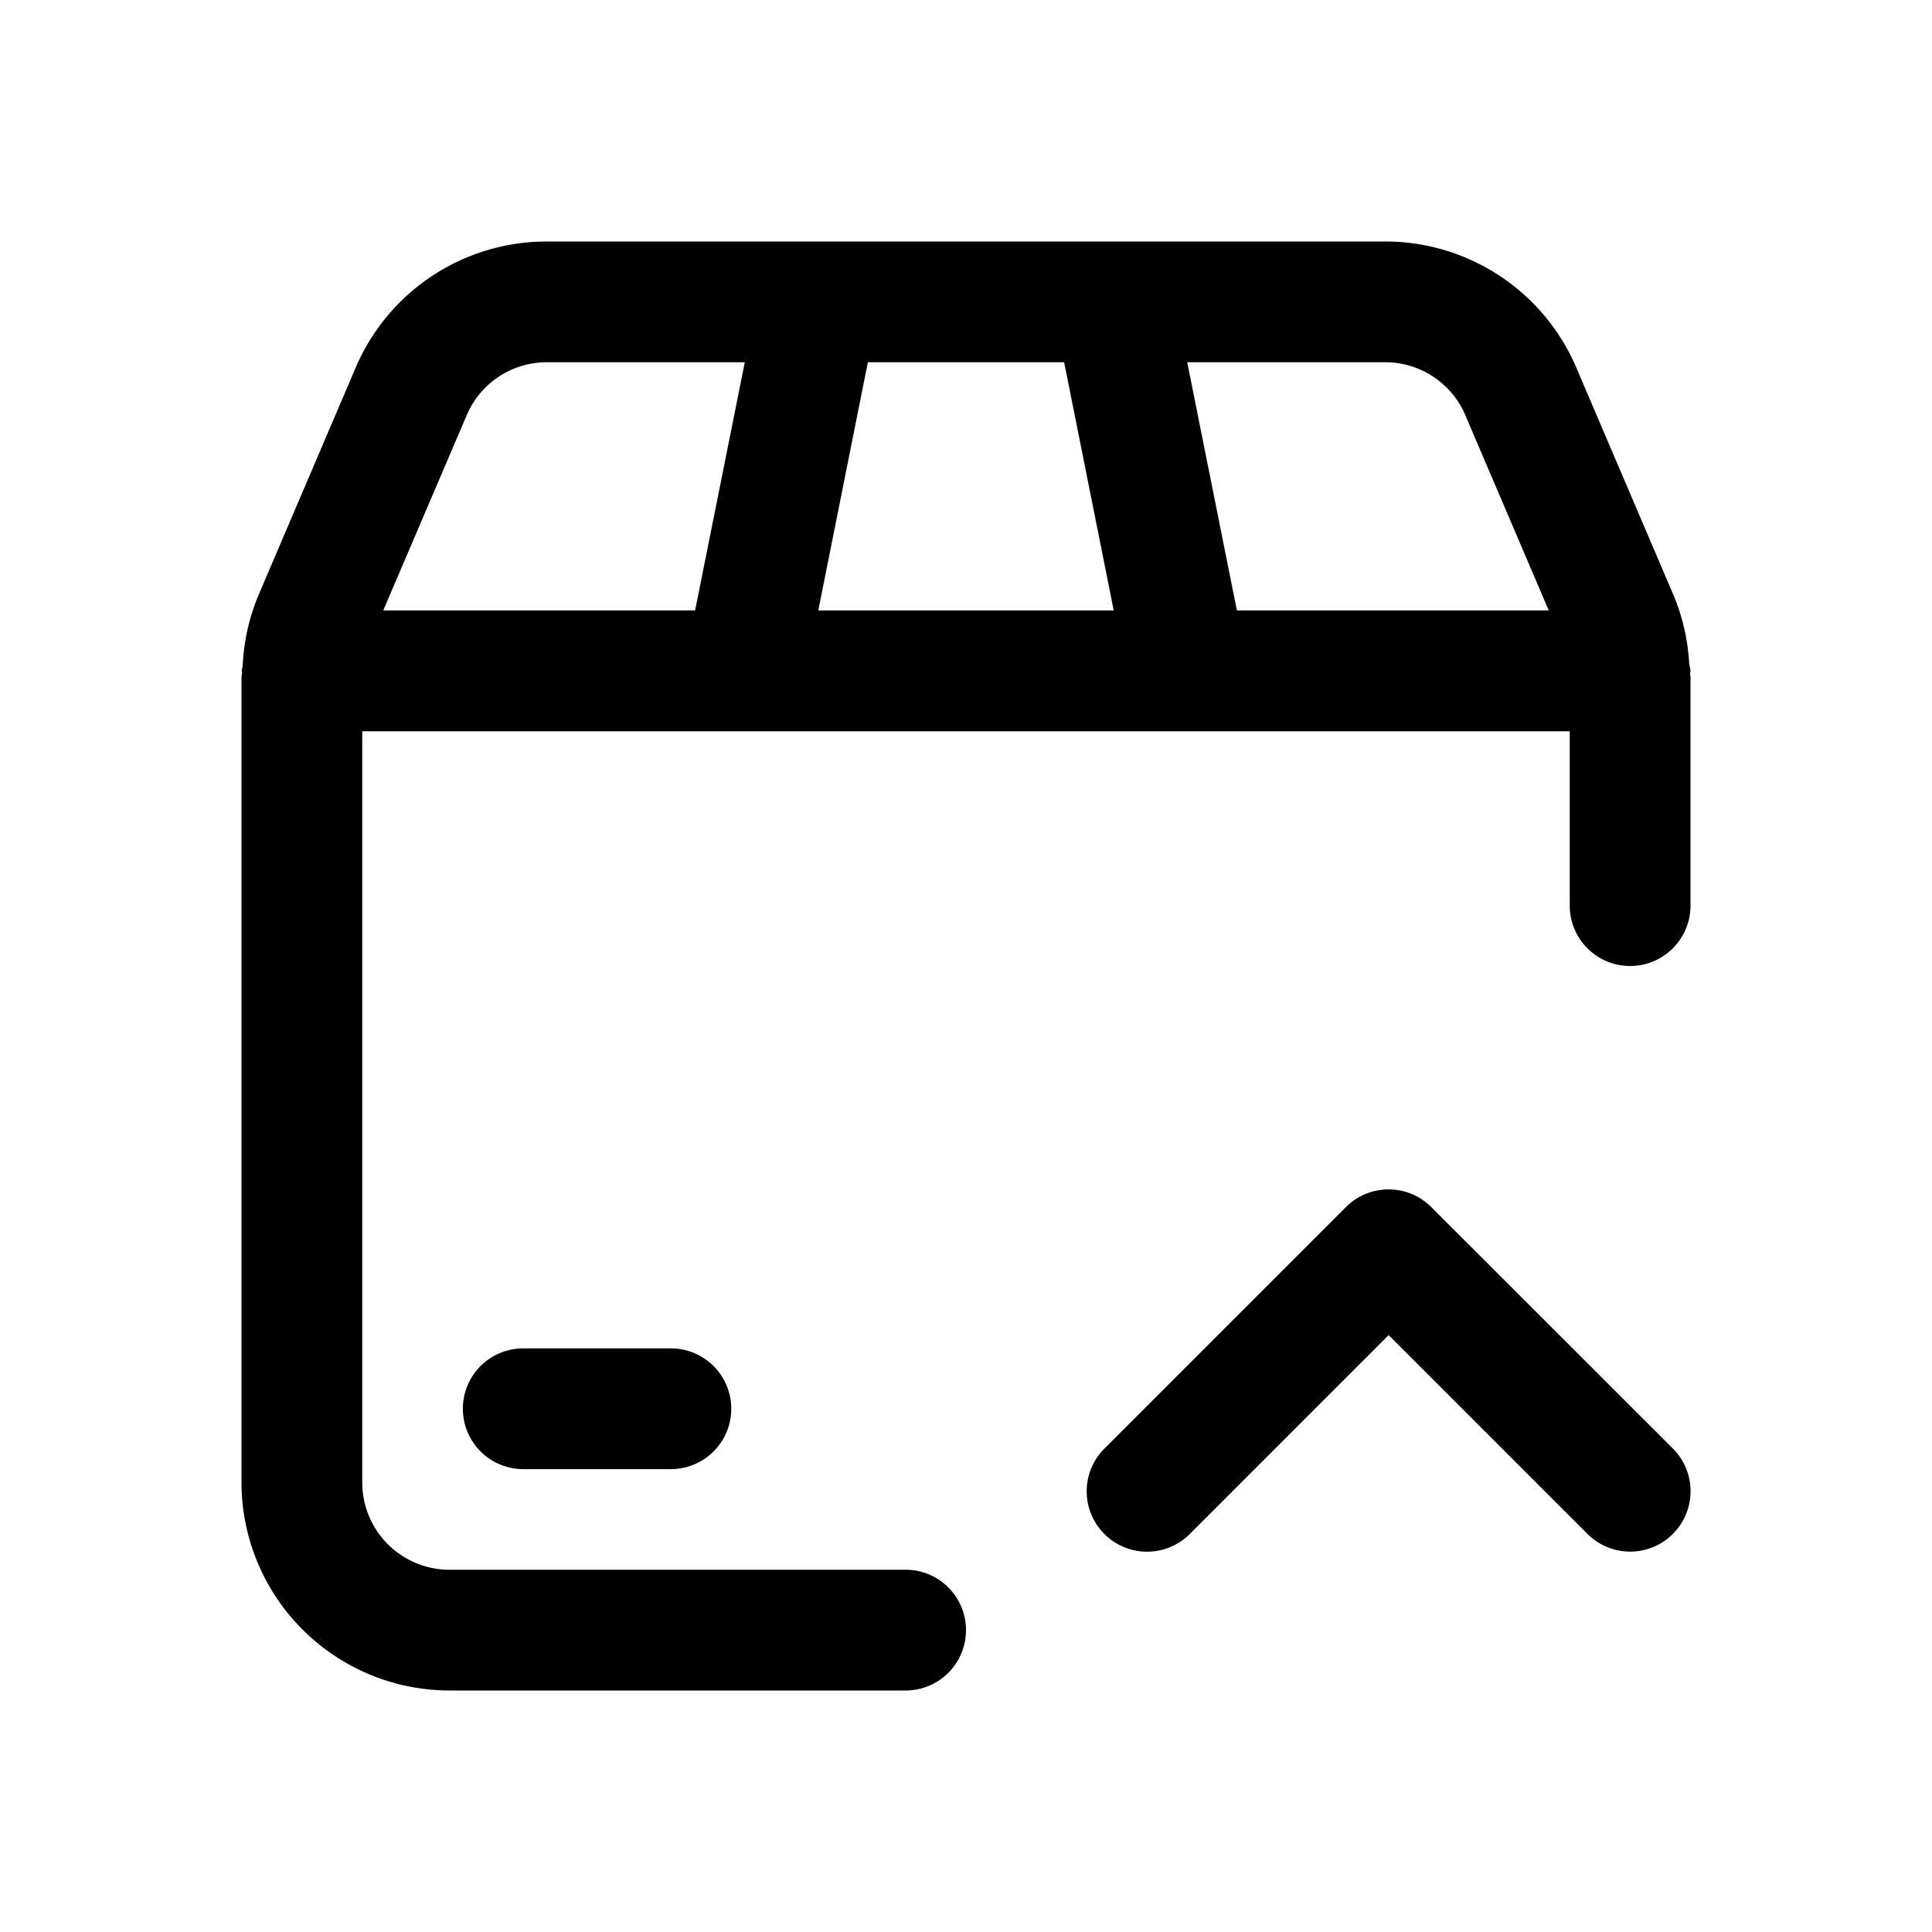 <svg id="icons" xmlns="http://www.w3.org/2000/svg" viewBox="0 0 24 24"><title>05-01-package-box-m</title><rect id="canvas" width="24" height="24" style="fill:none"/><path d="M20.984,8.252A2.562,2.562,0,0,0,20.792,7.4l-1.21-2.832A2.58,2.58,0,0,0,17.207,3H6.793a2.579,2.579,0,0,0-2.375,1.568L3.208,7.4a2.566,2.566,0,0,0-.193.871c-.002.021-.012.04-.012.062,0,.007.004.013.004.021C3.006,8.375,3,8.394,3,8.415V18.416A2.587,2.587,0,0,0,5.583,21H11.25a.75.75,0,0,0,0-1.5H5.583A1.084,1.084,0,0,1,4.5,18.416V9.084h15V11.25a.75.75,0,0,0,1.5,0V8.415c0-.018-.005-.036-.005-.054C20.995,8.351,21,8.343,21,8.334A.696.696,0,0,0,20.984,8.252ZM18.203,5.158,19.239,7.583H15.365L14.748,4.5h2.458A1.081,1.081,0,0,1,18.203,5.158ZM13.835,7.583H10.165L10.781,4.5h2.438ZM5.798,5.157A1.08,1.08,0,0,1,6.793,4.5H9.252L8.635,7.583H4.761Z"/><path d="M6.5,16.75a.75.75,0,0,0,0,1.5H8.334a.75.75,0,0,0,0-1.5Z"/><path d="M17.78,14.995a.75.75,0,0,0-1.061,0l-3,3a.75.75,0,0,0,1.061,1.061L17.25,16.585l2.47,2.47a.75.75,0,0,0,1.061-1.061Z"/></svg>